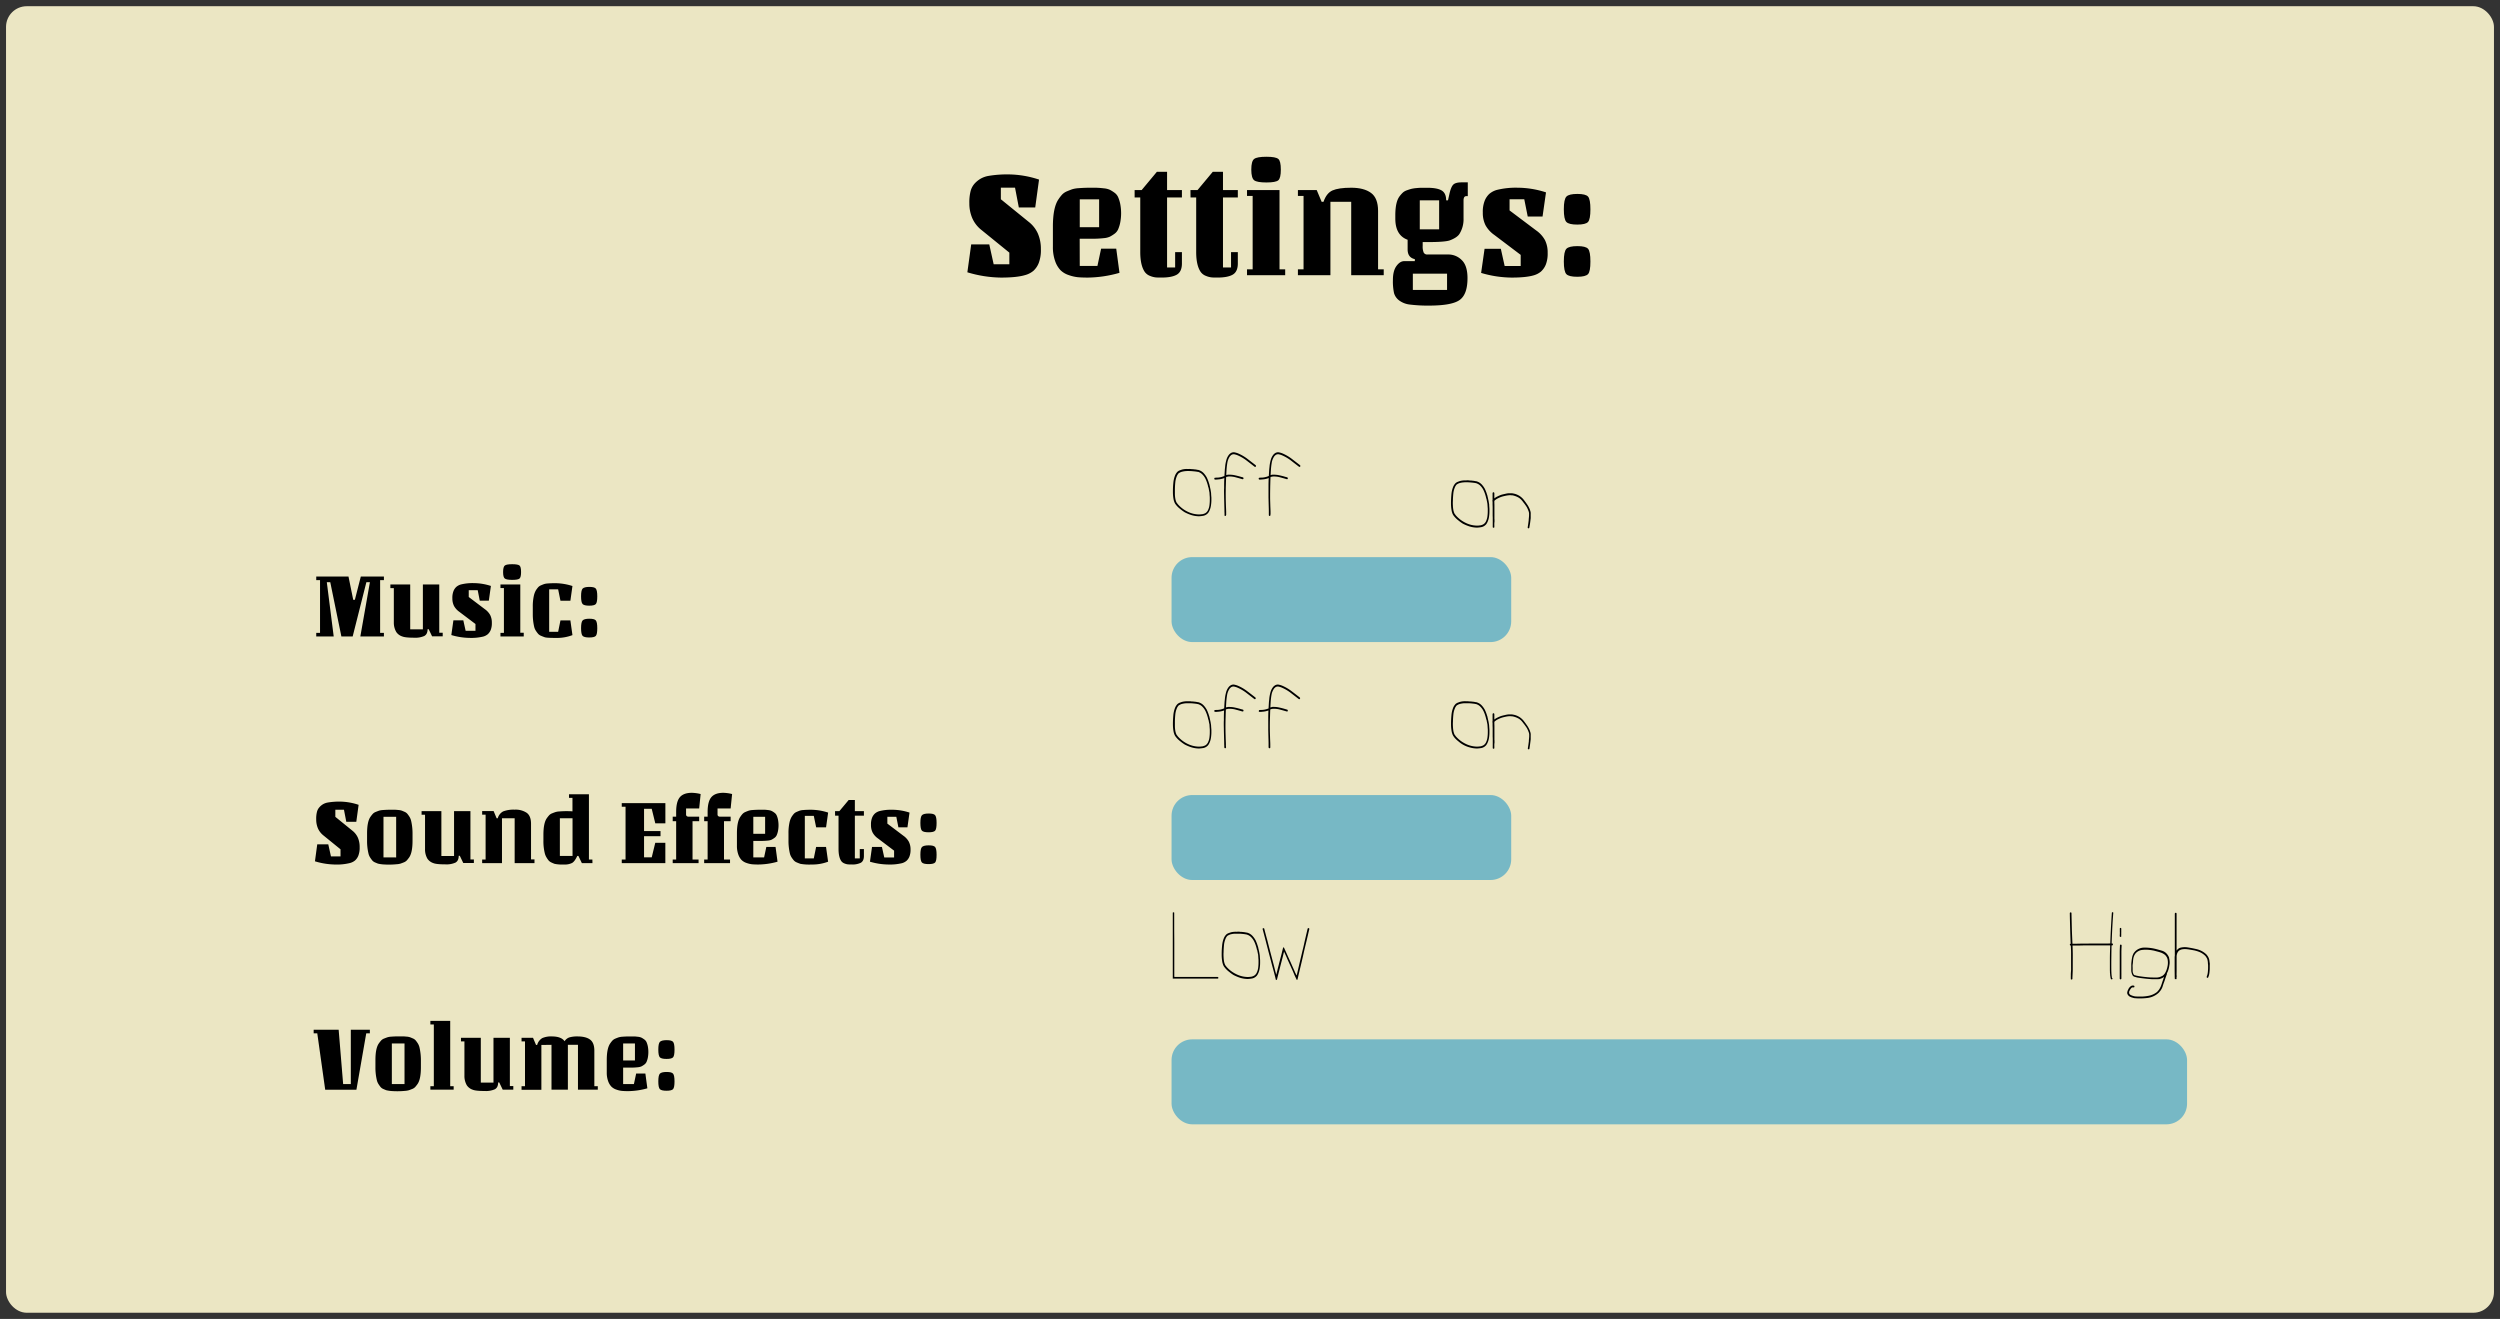 <svg id="Layer_1" data-name="Layer 1" xmlns="http://www.w3.org/2000/svg" width="1450" height="765" viewBox="0 0 1450 765"><rect x="0" y="0" width="1450" height="765" fill="#333333" stroke="none"/><defs><style>.cls-1{opacity:0.95;}.cls-2{fill:#f5efcb;}.cls-3{opacity:0.61;}.cls-4{fill:#2e9cc6;}</style></defs><title>settingsudenknap</title><g class="cls-1"><rect class="cls-2" x="3.5" y="3.61" width="1443" height="757.78" rx="12" ry="12"/></g><path d="M561.07,157.93l2.22-16.17h10.49l2.54,11.5h9.1v-6.74l-16.15-13.11a17.76,17.76,0,0,1-5.33-6.83,21.4,21.4,0,0,1-1.72-8.67,26.17,26.17,0,0,1,.78-7.27,10.68,10.68,0,0,1,2.33-4.23,15.36,15.36,0,0,1,3.37-2.73,14.15,14.15,0,0,1,4.42-1.62,65.37,65.37,0,0,1,12.22-.9,57.79,57.79,0,0,1,17.3,3l-2.21,16.17h-9.51l-2.21-11.5H580.5v6.74l16.16,13.12a17.75,17.75,0,0,1,5.33,6.82,22.27,22.27,0,0,1,1.72,9,20.9,20.9,0,0,1-1.23,8,12.21,12.21,0,0,1-3.07,4.54,12.69,12.69,0,0,1-4.88,2.51Q589.68,161,580.59,161A69.74,69.74,0,0,1,561.07,157.93Z"/><path d="M626.26,154.24h10.25l2.13-10h8.78l1.88,14A69,69,0,0,1,630.85,161c-2.24,0-4.15-.08-5.74-.22a22.92,22.92,0,0,1-5.33-1.26,12.08,12.08,0,0,1-4.75-2.88,14.62,14.62,0,0,1-3.08-5.3,23.73,23.73,0,0,1-1.27-8.21V131.43q0-11.22,3.28-15.9a21.12,21.12,0,0,1,2.17-2.78,8.41,8.41,0,0,1,2.83-1.84c1.2-.51,2.22-.9,3-1.17a16.34,16.34,0,0,1,3.52-.59q3.45-.27,6.73-.27c2.18,0,3.71,0,4.59.05s2,.13,3.52.31a10.86,10.86,0,0,1,3.32.81,19.12,19.12,0,0,1,2.63,1.62,6.5,6.5,0,0,1,2.21,2.6,19.71,19.71,0,0,1,1.23,3.91,28.53,28.53,0,0,1,0,11,19.5,19.5,0,0,1-1.23,3.91,6.44,6.44,0,0,1-2.21,2.6,19.12,19.12,0,0,1-2.63,1.62,10.86,10.86,0,0,1-3.32.81,63.4,63.4,0,0,1-7.46.36h-6.64Zm0-38.62v16.17h11.23V115.62Z"/><path d="M658.08,110.23h4.09L671,99.63h5.9v10.6h8.61v4.31h-8.61v40.6h4.68v-8.89h3.93v6.56c0,3.17-1,5.33-2.91,6.46s-4.88,1.71-8.81,1.71c-1.53,0-2.71,0-3.53-.09a12.14,12.14,0,0,1-3.2-.85,6.72,6.72,0,0,1-3-2.2q-2.7-3.78-2.71-11.68V114.54h-3.27Z"/><path d="M690.47,110.23h4.1l8.85-10.6h5.91v10.6h8.61v4.31h-8.61v40.6H714v-8.89h3.94v6.56c0,3.17-1,5.33-2.92,6.46s-4.87,1.71-8.81,1.71c-1.53,0-2.71,0-3.53-.09a12,12,0,0,1-3.19-.85,6.69,6.69,0,0,1-3-2.2q-2.7-3.78-2.7-11.68V114.54h-3.28Z"/><path d="M745.41,159.63H723.27v-3.41h3.27V113.65h-3.27v-3.42h18.85v46h3.29Zm-4-67.45c1,.84,1.47,2.9,1.47,6.2s-.49,5.36-1.47,6.19-3.28,1.26-6.89,1.26-6-.42-7.09-1.26-1.68-2.9-1.68-6.19.56-5.36,1.68-6.2,3.48-1.26,7.09-1.26S740.4,91.34,741.39,92.18Z"/><path d="M802.56,159.63H783.7V117.06H771.64v42.57H752.79v-3.41h3.27V113.65h-3.27v-3.42h10.9l2.87,6.83h1.07c1.14-3.35,2.88-5.56,5.2-6.6s5.95-1.58,10.87-1.58,8.74,1,11.48,3,4.1,5.5,4.1,10.47v33.86h3.28Z"/><path d="M811.41,174.18a8.18,8.18,0,0,1-2.87-4.17,32.21,32.21,0,0,1-.65-7.64c0-3.5.68-6.2,2.05-8.08s2.87-2.83,4.51-2.83h6.15v-1.17c-2.79-.6-4.18-2.48-4.18-5.66v-5.57q-7.14-2.59-7.14-12.3v-1.89q0-8,2.63-11.22a16.93,16.93,0,0,1,1.8-2,6.91,6.91,0,0,1,2.34-1.3c1-.36,1.86-.63,2.54-.81a20.53,20.53,0,0,1,2.91-.45c1.26-.11,2.24-.18,3-.18h3.28c3.77,0,6.55.51,8.32,1.53s2.67,2.94,2.67,5.75h1.07l.82-3.68c.6-2.7,1.34-4.49,2.21-5.39s2.49-1.35,4.84-1.35h3.61v8h-.91c-1,0-1.55.83-1.55,2.51v10.51a16.07,16.07,0,0,1-2.22,8.62c-.87,1.56-2.79,2.88-5.74,4q-2.79,1-12.79,1h-2.95v2.16a9.38,9.38,0,0,0,.57,3.9,2.25,2.25,0,0,0,2.22,1.13h12.21a10.83,10.83,0,0,1,7.59,3.19q3.4,3.18,3.4,10.55,0,9.34-4.51,12.62t-17.71,3.28a82.86,82.86,0,0,1-11.15-.59A12.75,12.75,0,0,1,811.41,174.18Zm27.88-15.45H819.45v9.44h19.84ZM834.7,133v-16.8H823.47V133Z"/><path d="M859.05,158.29l2-14h9.43l2.22,10H882v-6.46l-15.33-11.59a16.7,16.7,0,0,1-5.08-5.61,15.87,15.87,0,0,1-1.56-7.37,17.39,17.39,0,0,1,1.11-6.87,11,11,0,0,1,2.74-4,11.59,11.59,0,0,1,4.35-2.25,45.87,45.87,0,0,1,12.18-1.26,53.33,53.33,0,0,1,16.27,2.7l-2,14h-8.6l-2-10h-8.53v6.47L891,133.67a16.78,16.78,0,0,1,5.09,5.62,15.86,15.86,0,0,1,1.55,7.36,17.43,17.43,0,0,1-1.1,6.88,11.23,11.23,0,0,1-2.75,3.95,11.46,11.46,0,0,1-4.34,2.24Q885.05,161,876.69,161A63.44,63.44,0,0,1,859.05,158.29Z"/><path d="M914.9,112.48c3.22,0,5.29.52,6.19,1.57s1.35,3.5,1.35,7.36-.46,6.31-1.39,7.33-3,1.52-6.24,1.52-5.33-.51-6.31-1.52-1.48-3.48-1.48-7.37.51-6.35,1.52-7.37S911.67,112.48,914.9,112.48Zm0,30.27c3.22,0,5.29.52,6.19,1.57s1.35,3.5,1.35,7.36S922,158,921.05,159s-3,1.53-6.24,1.53-5.33-.51-6.31-1.53-1.48-3.47-1.48-7.36.51-6.35,1.52-7.37S911.67,142.75,914.9,142.75Z"/><path d="M183.42,336.46v-2.08h18.7l2.75,13.52h.95l3.45-13.52h13.4v2.08h-2.2v30.61h2.2v2.08H209l5.55-31.49h-2.05l-7.95,31.49H198l-6.45-31.49h-2l4,31.49H183.42v-2.08h2.2V336.46Z"/><path d="M228.42,360.94V341.11h-2V339h11.5v26h7.35V339h9.5v28h2v2.08h-6.15l-2-4.16H248c0,1.94-.64,3.25-1.92,3.95a12.75,12.75,0,0,1-5.83,1q-5.15,0-6.9-.72a6.63,6.63,0,0,1-3.5-2.57A10.74,10.74,0,0,1,228.42,360.94Z"/><path d="M261.77,368.33l1.2-8.54h5.75l1.35,6.08h5.7v-3.95l-9.35-7.06a10.23,10.23,0,0,1-3.1-3.42,9.74,9.74,0,0,1-.95-4.49,10.6,10.6,0,0,1,.68-4.19,6.61,6.61,0,0,1,1.67-2.41,7,7,0,0,1,2.65-1.37,28.05,28.05,0,0,1,7.43-.77,32.73,32.73,0,0,1,9.92,1.64l-1.2,8.55h-5.25l-1.2-6.08h-5.2v3.94l9.35,7.07a10.23,10.23,0,0,1,3.1,3.42,9.71,9.71,0,0,1,.95,4.49,10.62,10.62,0,0,1-.67,4.19,6.72,6.72,0,0,1-1.68,2.41,7.12,7.12,0,0,1-2.65,1.37,29.68,29.68,0,0,1-7.75.77A38.38,38.38,0,0,1,261.77,368.33Z"/><path d="M303.77,369.15h-13.5v-2.08h2v-26h-2V339h11.5v28h2ZM301.32,328c.6.52.9,1.77.9,3.78s-.3,3.27-.9,3.78-2,.77-4.2.77-3.64-.26-4.32-.77-1-1.77-1-3.78.34-3.26,1-3.78,2.12-.76,4.32-.76S300.72,327.51,301.32,328Z"/><path d="M322.49,370c-3.61,0-5.79-.13-6.52-.39s-1.46-.54-2.18-.85a4.64,4.64,0,0,1-1.65-1.12,17.84,17.84,0,0,1-1.27-1.7,7.44,7.44,0,0,1-1.05-2.41,32.29,32.29,0,0,1-.8-7.28V352a28,28,0,0,1,.57-6.25,11.39,11.39,0,0,1,1.28-3.45,17.55,17.55,0,0,1,1.27-1.69,4.66,4.66,0,0,1,1.65-1.13c.72-.31,1.31-.54,1.78-.71a9.25,9.25,0,0,1,2.05-.36c1.37-.1,2.83-.16,4.4-.16a33.33,33.33,0,0,1,10,1.64l-1.2,8.55h-5.75l-1.35-6.63h-5.2v24.65h5.2l1.35-6.63h5.75l1.2,8.54A25.39,25.39,0,0,1,322.49,370Z"/><path d="M341.82,340.4c2,0,3.22.32,3.77,1s.83,2.14.83,4.49-.28,3.84-.85,4.46-1.83.94-3.8.94-3.25-.31-3.85-.94-.9-2.11-.9-4.49.31-3.87.92-4.49S339.85,340.4,341.82,340.4Zm0,18.46c2,0,3.22.32,3.77,1s.83,2.13.83,4.49-.28,3.84-.85,4.46-1.83.93-3.8.93-3.25-.31-3.85-.93-.9-2.12-.9-4.49.31-3.87.92-4.49S339.85,358.86,341.82,358.86Z"/><path d="M182.67,499.56,184,489.7h6.4l1.55,7h5.55V492.6l-9.85-8a10.77,10.77,0,0,1-3.25-4.16,13.06,13.06,0,0,1-1-5.28,15.87,15.87,0,0,1,.48-4.44,6.34,6.34,0,0,1,1.42-2.57,9.11,9.11,0,0,1,2-1.67,8.64,8.64,0,0,1,2.7-1,40.33,40.33,0,0,1,7.45-.55A35.22,35.22,0,0,1,208,466.8l-1.35,9.86h-5.8l-1.35-7h-5v4.11l9.85,8a10.75,10.75,0,0,1,3.25,4.16,13.6,13.6,0,0,1,1,5.48,12.72,12.72,0,0,1-.75,4.84,7.45,7.45,0,0,1-1.87,2.77,7.75,7.75,0,0,1-3,1.53,31.29,31.29,0,0,1-8.5.88A42.43,42.43,0,0,1,182.67,499.56Z"/><path d="M239.27,483.4v4.27q0,6.9-2,9.7a19.87,19.87,0,0,1-1.35,1.69,4.69,4.69,0,0,1-1.75,1.13c-.77.31-1.4.54-1.9.71a9.85,9.85,0,0,1-2.15.35,45.65,45.65,0,0,1-7.42.14,19.62,19.62,0,0,1-3.48-.49c-.47-.17-1-.4-1.72-.71a4.34,4.34,0,0,1-1.58-1.13,17.65,17.65,0,0,1-1.22-1.69,7.31,7.31,0,0,1-1-2.41,31.07,31.07,0,0,1-.8-7.29V483.4q0-6.9,2-9.69a18.7,18.7,0,0,1,1.35-1.7,4.68,4.68,0,0,1,1.75-1.12c.77-.31,1.4-.55,1.9-.72a10,10,0,0,1,2.2-.35c1.4-.11,2.77-.17,4.1-.17s2.24,0,2.73,0,1.15.06,2,.14a8.58,8.58,0,0,1,2,.35c.47.17,1,.41,1.73.72a4.37,4.37,0,0,1,1.57,1.12,16.63,16.63,0,0,1,1.23,1.7,7.86,7.86,0,0,1,1,2.41A32.77,32.77,0,0,1,239.27,483.4Zm-9.5,13.91V473.76h-7.35v23.55Z"/><path d="M246.52,492.38V472.56h-2v-2.09H256v26h7.35v-26h9.5v28h2v2.08h-6.15l-2-4.17h-.65c0,1.94-.64,3.25-1.92,3.95a12.75,12.75,0,0,1-5.83,1q-5.15,0-6.9-.71a6.69,6.69,0,0,1-3.5-2.58A10.72,10.72,0,0,1,246.52,492.38Z"/><path d="M310,500.6h-11.5v-26h-7.35v26h-11.5v-2.08h2v-26h-2v-2.09h6.65l1.75,4.17h.65a6.34,6.34,0,0,1,3.17-4,17.1,17.1,0,0,1,6.63-1,11.61,11.61,0,0,1,7,1.84q2.5,1.83,2.5,6.38v20.65h2Z"/><path d="M343.62,500.6h-6.15l-2-4.17h-.65q-1.45,3.18-3,4.08a9.43,9.43,0,0,1-4.72.91,22.08,22.08,0,0,1-5.4-.38,21.46,21.46,0,0,1-2-.85,4.81,4.81,0,0,1-1.53-1.15,13.86,13.86,0,0,1-1.19-1.73,8.75,8.75,0,0,1-1-2.41,29,29,0,0,1-.8-7.23v-3.45q0-6.9,2-9.69a18.7,18.7,0,0,1,1.35-1.7,4.68,4.68,0,0,1,1.75-1.12c.77-.31,1.4-.55,1.9-.71a9.31,9.31,0,0,1,2.2-.36c1.4-.11,2.71-.17,3.92-.17s2.46,0,3.73.11v-7.83h-2v-2.08h11.55v37.85h2Zm-18.9-26v21.85h7.35V474.58Z"/><path d="M360.62,500.6v-2.08h2.2V467.9h-2.2v-2.08h25.3v11.72h-5.85L378,469.11h-4.45V482h9.55v3h-9.55v12.27H378l2.05-8.43h5.85V500.6Z"/><path d="M390.17,476.28v-2.63h2V471q0-6.13,2.17-8.65t6.93-2.52a23,23,0,0,1,5.1.71l-.85,8.38h-7.6v3.29a1.59,1.59,0,0,0,.25,1,1.49,1.49,0,0,0,1.25.44h6.1v2.63h-3.85v22.24h3.5v2.08h-15v-2.08h2V476.28Z"/><path d="M408.42,476.28v-2.63h2V471q0-6.13,2.17-8.65t6.93-2.52a23,23,0,0,1,5.1.71l-.85,8.38h-7.6v3.29a1.59,1.59,0,0,0,.25,1,1.49,1.49,0,0,0,1.25.44h6.1v2.63h-3.85v22.24h3.5v2.08h-15v-2.08h2V476.28Z"/><path d="M436.92,497.31h6.25l1.3-6.08h5.35l1.15,8.55a42.22,42.22,0,0,1-11.25,1.64c-1.37,0-2.54-.05-3.5-.14a13.86,13.86,0,0,1-3.25-.77,7.36,7.36,0,0,1-2.9-1.75,8.94,8.94,0,0,1-1.88-3.23,14.66,14.66,0,0,1-.77-5V483.4c0-4.56.66-7.8,2-9.69a12.81,12.81,0,0,1,1.32-1.7,5,5,0,0,1,1.73-1.12c.73-.31,1.35-.55,1.85-.72a9.74,9.74,0,0,1,2.15-.35c1.4-.11,2.76-.17,4.1-.17s2.26,0,2.8,0,1.25.08,2.15.19a6.61,6.61,0,0,1,2,.5,10.34,10.34,0,0,1,1.6,1,3.93,3.93,0,0,1,1.35,1.59,11.37,11.37,0,0,1,.75,2.38,17.37,17.37,0,0,1,0,6.74,11.37,11.37,0,0,1-.75,2.38,3.93,3.93,0,0,1-1.35,1.59,11.19,11.19,0,0,1-1.6,1,6.61,6.61,0,0,1-2,.5,40.23,40.23,0,0,1-4.55.22h-4.05Zm0-23.55v9.86h6.85v-9.86Z"/><path d="M470.79,501.42a30.44,30.44,0,0,1-6.52-.38c-.74-.26-1.46-.54-2.18-.85a4.66,4.66,0,0,1-1.65-1.13,17.16,17.16,0,0,1-1.27-1.69,7.63,7.63,0,0,1-1.05-2.41,31.82,31.82,0,0,1-.8-7.29V483.4a27.85,27.85,0,0,1,.57-6.24,11.17,11.17,0,0,1,1.28-3.45,16.28,16.28,0,0,1,1.27-1.7,4.64,4.64,0,0,1,1.65-1.12c.72-.31,1.31-.55,1.78-.72a8.69,8.69,0,0,1,2.05-.35c1.36-.11,2.83-.17,4.4-.17a33,33,0,0,1,10,1.65l-1.2,8.54h-5.75L472,473.21h-5.2v24.65H472l1.35-6.63h5.75l1.2,8.55A25.64,25.64,0,0,1,470.79,501.42Z"/><path d="M484.32,470.47h2.5l5.4-6.46h3.6v6.46h5.25v2.63h-5.25v24.76h2.85v-5.42h2.4v4c0,1.94-.6,3.25-1.78,3.95a10.91,10.91,0,0,1-5.37,1c-.94,0-1.65,0-2.15-.06a6.94,6.94,0,0,1-1.95-.52A4,4,0,0,1,488,499.5c-1.1-1.53-1.65-3.91-1.65-7.12V473.1h-2Z"/><path d="M504.57,499.78l1.2-8.55h5.75l1.35,6.08h5.7v-3.94l-9.35-7.07a10.12,10.12,0,0,1-3.1-3.42,9.59,9.59,0,0,1-.95-4.49,10.62,10.62,0,0,1,.67-4.19,6.72,6.72,0,0,1,1.68-2.41,7,7,0,0,1,2.65-1.37,28,28,0,0,1,7.42-.77,32.56,32.56,0,0,1,9.93,1.65l-1.2,8.54h-5.25l-1.2-6.08h-5.2v3.94l9.35,7.07a10.34,10.34,0,0,1,3.1,3.42,9.74,9.74,0,0,1,1,4.49,10.6,10.6,0,0,1-.68,4.19,6.73,6.73,0,0,1-1.67,2.41,7,7,0,0,1-2.65,1.37,29.68,29.68,0,0,1-7.75.77A38.66,38.66,0,0,1,504.57,499.78Z"/><path d="M538.62,471.84c2,0,3.22.32,3.77,1s.83,2.14.83,4.49-.29,3.85-.85,4.47-1.84.93-3.8.93-3.25-.31-3.85-.93-.9-2.12-.9-4.49.3-3.87.92-4.5S536.65,471.84,538.62,471.84Zm0,18.46c2,0,3.22.32,3.77,1s.83,2.13.83,4.49-.29,3.84-.85,4.46-1.84.93-3.8.93-3.25-.31-3.85-.93-.9-2.11-.9-4.49.3-3.87.92-4.49S536.65,490.3,538.62,490.3Z"/><path d="M214.52,597.26v2.08h-2.1l-5.7,32.7h-18.1l-4.6-32.7h-2.1v-2.08h14.5l2.6,31.49h4.45V597.26Z"/><path d="M244.12,614.84v4.27c0,4.6-.67,7.84-2,9.7a20.21,20.21,0,0,1-1.35,1.7,4.81,4.81,0,0,1-1.75,1.12c-.77.31-1.4.55-1.9.71a10.38,10.38,0,0,1-2.15.36,45.45,45.45,0,0,1-7.42.13,19.62,19.62,0,0,1-3.48-.49c-.47-.16-1-.4-1.72-.71a4.45,4.45,0,0,1-1.58-1.12,17.94,17.94,0,0,1-1.22-1.7,7.31,7.31,0,0,1-1-2.41,31,31,0,0,1-.8-7.29v-4.27q0-6.9,2-9.69a20.21,20.21,0,0,1,1.35-1.7,4.68,4.68,0,0,1,1.75-1.12c.77-.31,1.4-.55,1.9-.71a9.31,9.31,0,0,1,2.2-.36c1.4-.11,2.77-.16,4.1-.16s2.24,0,2.73,0,1.15.07,2,.14a8,8,0,0,1,2,.36c.47.16,1,.4,1.73.71a4.37,4.37,0,0,1,1.57,1.12,17.83,17.83,0,0,1,1.23,1.7,8,8,0,0,1,1,2.41A32.77,32.77,0,0,1,244.12,614.84Zm-9.5,13.91V605.2h-7.35v23.55Z"/><path d="M249.62,592.11h11.5V630h2V632h-13.5V630h2V594.19h-2Z"/><path d="M269.37,623.82V604h-2v-2.08h11.5v26h7.35v-26h9.5v28h2V632h-6.15l-2-4.16h-.65c0,1.93-.64,3.25-1.92,3.94a12.75,12.75,0,0,1-5.83,1q-5.15,0-6.9-.71a6.69,6.69,0,0,1-3.5-2.58A10.72,10.72,0,0,1,269.37,623.82Z"/><path d="M314,606.08v26h-11.5V630h2V604h-2v-2.08h6.65l1.75,4.16h.65a6.57,6.57,0,0,1,3-4,12.68,12.68,0,0,1,5.52-.95q5.44,0,7.4,2.79a5.21,5.21,0,0,1,2.83-2.25,15.91,15.91,0,0,1,4.62-.54q4.85,0,7.32,1.83t2.48,6.38V630h2V632h-11.5v-26h-5.85v26h-9.5v-26Z"/><path d="M361.42,628.75h6.25l1.3-6.08h5.35l1.15,8.55a42.11,42.11,0,0,1-11.25,1.64c-1.37,0-2.53-.05-3.5-.14a13.79,13.79,0,0,1-3.25-.76,7.37,7.37,0,0,1-2.9-1.76A8.85,8.85,0,0,1,352.7,627a14.41,14.41,0,0,1-.78-5v-7.12q0-6.84,2-9.69a13.48,13.48,0,0,1,1.33-1.7,5,5,0,0,1,1.72-1.12c.73-.31,1.35-.55,1.85-.71a9.19,9.19,0,0,1,2.15-.36c1.4-.11,2.77-.16,4.1-.16s2.27,0,2.8,0,1.25.09,2.15.19a6.61,6.61,0,0,1,2,.5,11.56,11.56,0,0,1,1.6,1,4,4,0,0,1,1.36,1.59,12.94,12.94,0,0,1,.75,2.38,17.91,17.91,0,0,1,0,6.74,12.7,12.7,0,0,1-.75,2.38,4,4,0,0,1-1.36,1.59,10.83,10.83,0,0,1-1.6,1,6.65,6.65,0,0,1-2,.49,38,38,0,0,1-4.55.22h-4.05Zm0-23.55v9.86h6.85V605.2Z"/><path d="M386.62,603.29c2,0,3.22.32,3.77,1s.83,2.14.83,4.5-.28,3.84-.85,4.46-1.83.93-3.8.93-3.25-.31-3.85-.93-.9-2.12-.9-4.49.31-3.87.92-4.49S384.65,603.29,386.62,603.29Zm0,18.45c2,0,3.22.32,3.77,1s.83,2.14.83,4.49-.28,3.85-.85,4.47-1.83.93-3.8.93-3.25-.31-3.85-.93-.9-2.12-.9-4.5.31-3.87.92-4.49S384.65,621.74,386.62,621.74Z"/><g class="cls-3"><rect class="cls-4" x="679.5" y="323.12" width="197" height="49.29" rx="12" ry="12"/></g><g class="cls-3"><rect class="cls-4" x="679.5" y="461.12" width="197" height="49.29" rx="12" ry="12"/></g><g class="cls-3"><rect class="cls-4" x="679.5" y="602.82" width="589" height="49.29" rx="12" ry="12"/></g><path d="M689.86,272c.56,0,1,.07,1.22.1s.6,0,1.13.06a7.08,7.08,0,0,0,1,.1l1,.16.49.11a2,2,0,0,1,.44.05,2.3,2.3,0,0,0,.48.17l.49.21a6.51,6.51,0,0,1,2.1,1.55,12,12,0,0,1,1.56,2.14,1.37,1.37,0,0,0,.15.21,2.64,2.64,0,0,1,.1.27c.16.32.31.64.44,1l.39,1q.09.27.15.48a2.16,2.16,0,0,1,.14.43c.16.46.28.82.34,1.07a9.8,9.8,0,0,0,.25,1.06c.13.65.24,1.18.34,1.61s.16,1,.29,1.66a9.69,9.69,0,0,1,.1,1.17q0,.38.15,2c0,.46,0,.92,0,1.39a20.79,20.79,0,0,1-.2,2.78,11,11,0,0,1-1.22,4l-.49.75a7.14,7.14,0,0,1-.68.64,4.72,4.72,0,0,1-2.2,1,19.77,19.77,0,0,1-2.44.27,16.45,16.45,0,0,1-4.2-.64,24.3,24.3,0,0,1-4-1.66,22.18,22.18,0,0,1-2.59-1.87,14.22,14.22,0,0,1-2.35-2.25l-.53-.69a5.23,5.23,0,0,1-.44-.81,3.31,3.31,0,0,1-.3-.8,5.78,5.78,0,0,1-.24-.8,23.56,23.56,0,0,1-.44-4.49V285q0-2.46.24-4.86a16.16,16.16,0,0,1,.4-2.46,13.26,13.26,0,0,1,.78-2.3,6.76,6.76,0,0,1,.49-.86,6.92,6.92,0,0,1,.63-.8,2.67,2.67,0,0,1,.44-.38l.49-.32c.23-.1.79-.32,1.71-.64a10.82,10.82,0,0,1,3.32-.37Zm10.89,10.43c-.1-.47-.18-.82-.24-1.07s-.17-.56-.3-1a2.39,2.39,0,0,0-.14-.43,2.76,2.76,0,0,0-.15-.43c-.13-.39-.28-.76-.44-1.12a9.66,9.66,0,0,0-.54-1.12,9,9,0,0,0-1.41-1.93,5.62,5.62,0,0,0-1.81-1.33,1.65,1.65,0,0,0-.39-.17,2.14,2.14,0,0,0-.39-.16,2,2,0,0,0-.44,0l-.44-.11c-1-.14-2.08-.24-3.12-.32-.52,0-1.05-.05-1.57-.05s-1.09,0-1.61.05a11.71,11.71,0,0,0-1.8.27,5.4,5.4,0,0,0-1.66.59l-.39.21a1.17,1.17,0,0,0-.35.27,2.39,2.39,0,0,0-.48.64,2.88,2.88,0,0,0-.4.7,12,12,0,0,0-1,3.79q-.2,2-.24,4c0,.43,0,.86,0,1.29s0,1.14,0,1.71a17.9,17.9,0,0,0,.34,3c.06.22.13.45.19.7a5.64,5.64,0,0,0,.25.64,2.36,2.36,0,0,0,.39.69,4.31,4.31,0,0,1,.44.59,17.53,17.53,0,0,0,5.66,4.39,15.45,15.45,0,0,0,6.69,1.66,8.52,8.52,0,0,0,1-.06l1-.1a5,5,0,0,0,1.08-.32,2.74,2.74,0,0,0,1-.54,2.46,2.46,0,0,0,.54-.53,4.31,4.31,0,0,0,.44-.59,9.26,9.26,0,0,0,1.07-3.64,21.64,21.64,0,0,0,.15-2.51c0-.47,0-.91,0-1.34s-.06-1-.1-1.5-.06-1.05-.09-1.55c-.07-.35-.14-.69-.2-1s-.13-.7-.19-1-.07-.41-.1-.59A3.21,3.21,0,0,0,700.75,282.43Z"/><path d="M720.87,276.86a.18.18,0,0,1,.15.06.91.91,0,0,1,.1.16.94.94,0,0,0,.1.1v.22s0,.09,0,.16a.54.54,0,0,1-.05.16.52.52,0,0,0-.1.11.65.65,0,0,0-.15.1h-.34c-1.3-.39-2.64-.76-4-1.12a13.55,13.55,0,0,0-4.15-.43l-.54.11-.54.11a3.37,3.37,0,0,0-.34.21,3.37,3.37,0,0,0-.34.21l-.49.22-.54.21a14,14,0,0,1-1.66.43,13.05,13.05,0,0,1-1.75.21,4.35,4.35,0,0,1-.74.06h-.88a.57.57,0,0,0-.14-.11s-.07,0-.1-.11a215798322684.26,215798322684.26,0,0,0-.1-.32,308283318078.65,308283318078.65,0,0,0,.1-.32l.1-.11a.56.56,0,0,1,.14-.1h.15a4.78,4.78,0,0,0,.73-.06h.69a10.58,10.58,0,0,0,1.61-.21,13,13,0,0,0,1.56-.43,4.06,4.06,0,0,1,.44-.16l.44-.21.39-.22a1.19,1.19,0,0,1,.34-.16,3,3,0,0,1,.69-.21l.68-.11h.73a16.64,16.64,0,0,1,2.2.16c1,.18,1.94.4,2.88.64.45.11.91.24,1.37.38S720.42,276.72,720.87,276.86Zm-9.76,21.82a.26.26,0,0,1-.05.17.25.25,0,0,1,0,.16.49.49,0,0,1-.1.16.39.39,0,0,1-.14.05.32.32,0,0,1-.15,0,.37.37,0,0,1-.2,0,.14.14,0,0,1-.09-.05.33.33,0,0,1-.15-.16.25.25,0,0,1,0-.16.26.26,0,0,1,0-.17v-.8l-.05-1.12c0-1.39-.06-2.76-.09-4.12s-.07-2.76-.1-4.12c0-1.1-.05-2.21-.05-3.31,0-.72,0-1.41.05-2.09,0-1.82,0-3.62.1-5.4q.24-4.55.34-5.72c.1-.79.16-1.39.19-1.82a22.3,22.3,0,0,1,.69-3.48,8.41,8.41,0,0,1,1.56-3.05,4.41,4.41,0,0,1,.49-.48,2.58,2.58,0,0,1,.54-.37,1,1,0,0,1,.39-.22,3.42,3.42,0,0,1,.44-.16,3.48,3.48,0,0,1,.83-.1,2.84,2.84,0,0,1,.73.1,10.89,10.89,0,0,1,1.51.43,25.44,25.44,0,0,1,5.47,3.1l5,3.85a.19.19,0,0,1,.1.16.76.76,0,0,1,.09.16v.33a.57.57,0,0,0-.09.16l-.1.1a.18.18,0,0,1-.15.06.2.2,0,0,1-.14.05.21.21,0,0,1-.15-.05.19.19,0,0,1-.15-.06c-1.62-1.25-3.27-2.51-4.93-3.8a24.47,24.47,0,0,0-5.32-3,13,13,0,0,0-1.56-.43,2.4,2.4,0,0,0-1.57.32.94.94,0,0,0-.39.32l-.39.32a8.94,8.94,0,0,0-1.66,4,39.26,39.26,0,0,0-.49,4.39q-.24,3.9-.34,7.81c-.09,2.64-.13,5.26-.09,7.86,0,1.39.06,2.76.09,4.12s.12,2.76.15,4.12V298a1.25,1.25,0,0,1,.05.32Z"/><path d="M746.56,276.86a.18.18,0,0,1,.15.06.91.91,0,0,1,.1.16l.1.1v.22s0,.09,0,.16a.54.54,0,0,1,0,.16.52.52,0,0,0-.1.11.48.48,0,0,0-.15.1h-.34c-1.3-.39-2.64-.76-4-1.12a13.55,13.55,0,0,0-4.15-.43l-.54.11-.54.11a2545883896120.24,2545883896120.24,0,0,1-.68.42l-.49.22-.54.21a14,14,0,0,1-1.66.43,13.05,13.05,0,0,1-1.75.21,4.35,4.35,0,0,1-.74.06h-.88a.57.57,0,0,0-.14-.11s-.07,0-.1-.11a1618487419948.51,1618487419948.51,0,0,0-.1-.32,1618487419912,1618487419912,0,0,1,.1-.32l.1-.11a.56.56,0,0,1,.14-.1h.15a4.78,4.78,0,0,0,.73-.06h.69a10.58,10.58,0,0,0,1.61-.21,13,13,0,0,0,1.56-.43,4.06,4.06,0,0,1,.44-.16l.44-.21.39-.22a1.19,1.19,0,0,1,.34-.16,3.11,3.11,0,0,1,.68-.21l.69-.11h.73a16.64,16.64,0,0,1,2.2.16c1,.18,1.93.4,2.88.64.45.11.91.24,1.37.38S746.11,276.72,746.56,276.86Zm-9.76,21.82a.26.26,0,0,1,0,.17.25.25,0,0,1,0,.16.74.74,0,0,1-.1.16.39.39,0,0,1-.14.05.32.32,0,0,1-.15,0,.37.37,0,0,1-.2,0,.14.14,0,0,1-.09-.05.33.33,0,0,1-.15-.16.25.25,0,0,1,0-.16.26.26,0,0,1-.05-.17v-.8l0-1.12c0-1.39-.06-2.76-.09-4.12s-.07-2.76-.1-4.12c0-1.1,0-2.21,0-3.31,0-.72,0-1.41,0-2.09,0-1.82,0-3.62.1-5.4q.24-4.55.34-5.72c.1-.79.16-1.39.19-1.82a22.3,22.3,0,0,1,.69-3.48,8.41,8.41,0,0,1,1.56-3.05,4.41,4.41,0,0,1,.49-.48,2.8,2.8,0,0,1,.53-.37,1.06,1.06,0,0,1,.4-.22,4,4,0,0,1,.43-.16,3.61,3.61,0,0,1,.83-.1,2.85,2.85,0,0,1,.74.1,10.89,10.89,0,0,1,1.51.43,25.44,25.44,0,0,1,5.47,3.1l5,3.85a.19.19,0,0,1,.1.16.76.76,0,0,1,.09.16v.33a.57.57,0,0,0-.09.16.94.94,0,0,0-.1.1.18.18,0,0,1-.15.06.2.2,0,0,1-.14.05.21.21,0,0,1-.15-.05.19.19,0,0,1-.15-.06c-1.63-1.25-3.27-2.51-4.93-3.8a24.47,24.47,0,0,0-5.32-3,13,13,0,0,0-1.56-.43,2.4,2.4,0,0,0-1.57.32.94.94,0,0,0-.39.32l-.39.32a8.94,8.94,0,0,0-1.66,4,39.26,39.26,0,0,0-.49,4.39q-.24,3.9-.34,7.81t-.1,7.86c0,1.39.07,2.76.1,4.12s.12,2.76.15,4.12V298a1.25,1.25,0,0,1,0,.32Z"/><path d="M689.86,406.72c.56,0,1,.08,1.22.11s.6,0,1.13.06a7.08,7.08,0,0,0,1,.1l1,.16.49.11a2,2,0,0,1,.44.05,2.26,2.26,0,0,0,.48.16l.49.22a6.36,6.36,0,0,1,2.1,1.55,11.64,11.64,0,0,1,1.56,2.14,1.37,1.37,0,0,0,.15.21,2,2,0,0,1,.1.27c.16.32.31.64.44,1l.39,1q.09.25.15.48a2.3,2.3,0,0,1,.14.42c.16.47.28.82.34,1.07a9.87,9.87,0,0,0,.25,1.07c.13.65.24,1.18.34,1.61s.16,1,.29,1.66a9.69,9.69,0,0,1,.1,1.17c0,.25.08.93.15,2,0,.47,0,.93,0,1.4a20.91,20.91,0,0,1-.2,2.78,10.84,10.84,0,0,1-1.22,3.95l-.49.75a6.1,6.1,0,0,1-.68.65,4.72,4.72,0,0,1-2.2,1,21.91,21.91,0,0,1-2.44.27,16.45,16.45,0,0,1-4.2-.64,24.3,24.3,0,0,1-4-1.66,23.41,23.41,0,0,1-2.59-1.87,14.65,14.65,0,0,1-2.35-2.25l-.53-.69a5.23,5.23,0,0,1-.44-.81,3.48,3.48,0,0,1-.3-.8,6.23,6.23,0,0,1-.24-.8,23.64,23.64,0,0,1-.44-4.49v-.38c0-1.64.11-3.26.24-4.87a16.16,16.16,0,0,1,.4-2.46,13.85,13.85,0,0,1,.78-2.3,7.35,7.35,0,0,1,.49-.85,6.16,6.16,0,0,1,.63-.8,2.27,2.27,0,0,1,.44-.38l.49-.32c.23-.11.79-.32,1.71-.64a10.76,10.76,0,0,1,3.32-.38Zm10.89,10.43c-.1-.46-.18-.82-.24-1.07s-.17-.55-.3-1a2.39,2.39,0,0,0-.14-.43,2.76,2.76,0,0,0-.15-.43c-.13-.39-.28-.76-.44-1.12a9.66,9.66,0,0,0-.54-1.12,8.79,8.79,0,0,0-1.41-1.93,5.65,5.65,0,0,0-1.81-1.34,3217295880934,3217295880934,0,0,1-.78-.32,2,2,0,0,0-.44-.05l-.44-.11c-1-.14-2.08-.25-3.12-.32-.52,0-1.05,0-1.57,0s-1.09,0-1.61,0a11.71,11.71,0,0,0-1.8.27,5.4,5.4,0,0,0-1.66.59l-.39.21a1.17,1.17,0,0,0-.35.27,2.39,2.39,0,0,0-.48.64,2.7,2.7,0,0,0-.4.7,11.91,11.91,0,0,0-1,3.79q-.2,2-.24,4c0,.43,0,.86,0,1.28,0,.58,0,1.15,0,1.72a18,18,0,0,0,.34,3c.06.22.13.45.19.7a6.48,6.48,0,0,0,.25.64,2.36,2.36,0,0,0,.39.69,4.31,4.31,0,0,1,.44.59,17.53,17.53,0,0,0,5.66,4.39,15.45,15.45,0,0,0,6.69,1.66,8.52,8.52,0,0,0,1-.06l1-.1a5,5,0,0,0,1.08-.33,2.57,2.57,0,0,0,1-.53,2.31,2.31,0,0,0,.54-.54,3.68,3.68,0,0,0,.44-.58,9.31,9.31,0,0,0,1.07-3.64,21.64,21.64,0,0,0,.15-2.51c0-.47,0-.91,0-1.34s-.06-1-.1-1.5-.06-1.05-.09-1.55-.14-.7-.2-1-.13-.69-.19-1-.07-.41-.1-.59A3.63,3.63,0,0,0,700.75,417.15Z"/><path d="M720.87,411.59a.18.18,0,0,1,.15.06.64.64,0,0,1,.1.16.94.94,0,0,0,.1.1v.22s0,.09,0,.16a.54.54,0,0,1-.05.16l-.1.1a1.18,1.18,0,0,0-.15.11h-.34c-1.3-.39-2.64-.76-4-1.12a13.55,13.55,0,0,0-4.15-.43l-.54.11-.54.1-.34.22a3.37,3.37,0,0,0-.34.21l-.49.22-.54.21a14,14,0,0,1-1.66.43,14.91,14.91,0,0,1-1.75.21,4.35,4.35,0,0,1-.74.06h-.88a.4.4,0,0,0-.14-.11s-.07,0-.1-.11a269747903291.14,269747903291.14,0,0,0-.1-.32,223239644130.68,223239644130.68,0,0,0,.1-.32l.1-.11a.56.56,0,0,1,.14-.1h.15a4.78,4.78,0,0,0,.73-.06h.69a10.58,10.58,0,0,0,1.61-.21,13,13,0,0,0,1.56-.43,4.06,4.06,0,0,1,.44-.16l.44-.21.39-.22a1.19,1.19,0,0,1,.34-.16,2.28,2.28,0,0,1,.69-.21l.68-.11h.73a15.1,15.1,0,0,1,2.2.16c1,.18,1.94.39,2.88.64.45.11.91.24,1.37.38S720.42,411.45,720.87,411.59Zm-9.76,21.82a223239644125.94,223239644125.94,0,0,0-.1.32.34.34,0,0,1-.1.16.3.3,0,0,1-.14.06l-.15.05a.49.49,0,0,1-.2-.05.12.12,0,0,1-.09-.06.26.26,0,0,1-.15-.16,1618487419948.06,1618487419948.06,0,0,0-.1-.32v-.8l-.05-1.12c0-1.39-.06-2.76-.09-4.12s-.07-2.76-.1-4.12c0-1.1-.05-2.21-.05-3.31,0-.72,0-1.41.05-2.09,0-1.82,0-3.62.1-5.4q.24-4.54.34-5.73c.1-.78.16-1.39.19-1.81a22.3,22.3,0,0,1,.69-3.48,8.41,8.41,0,0,1,1.56-3.05,4.41,4.41,0,0,1,.49-.48,2.58,2.58,0,0,1,.54-.37,1,1,0,0,1,.39-.22,3.42,3.42,0,0,1,.44-.16,3.51,3.51,0,0,1,.83-.11,2.88,2.88,0,0,1,.73.11,10.89,10.89,0,0,1,1.51.43,25,25,0,0,1,5.47,3.1c1.69,1.28,3.37,2.57,5,3.85a.19.19,0,0,1,.1.16.76.76,0,0,1,.09.16v.32a.76.76,0,0,0-.09.16l-.1.11a.18.18,0,0,1-.15.06.2.2,0,0,1-.14.05.21.21,0,0,1-.15-.05.19.19,0,0,1-.15-.06c-1.62-1.25-3.27-2.51-4.93-3.8a24.47,24.47,0,0,0-5.32-3,11.33,11.33,0,0,0-1.56-.43,2.4,2.4,0,0,0-1.57.32.94.94,0,0,0-.39.32l-.39.32a8.94,8.94,0,0,0-1.66,4,39.26,39.26,0,0,0-.49,4.39q-.24,3.9-.34,7.81c-.09,2.63-.13,5.26-.09,7.86,0,1.39.06,2.76.09,4.12s.12,2.76.15,4.11v1.34a1.25,1.25,0,0,1,.05.32Z"/><path d="M746.56,411.59a.18.18,0,0,1,.15.06.64.64,0,0,1,.1.16l.1.1v.22s0,.09,0,.16a.54.54,0,0,1,0,.16l-.1.1a.73.73,0,0,0-.15.11h-.34c-1.3-.39-2.64-.76-4-1.12a13.55,13.55,0,0,0-4.15-.43l-.54.11-.54.1-.34.22a3.37,3.37,0,0,0-.34.21l-.49.22-.54.21a14,14,0,0,1-1.66.43,14.91,14.91,0,0,1-1.75.21,4.35,4.35,0,0,1-.74.06h-.88a.4.4,0,0,0-.14-.11s-.07,0-.1-.11a.23.23,0,0,1,0-.16.23.23,0,0,1,0-.16,1618487419947.68,1618487419947.68,0,0,0,.1-.32l.1-.11a.56.56,0,0,1,.14-.1h.15a4.78,4.78,0,0,0,.73-.06h.69a10.58,10.58,0,0,0,1.61-.21,13,13,0,0,0,1.56-.43,4.06,4.06,0,0,1,.44-.16l.44-.21.39-.22a1.19,1.19,0,0,1,.34-.16,2.31,2.31,0,0,1,.68-.21L738,410h.73a15.1,15.1,0,0,1,2.2.16c1,.18,1.93.39,2.88.64.45.11.91.24,1.37.38S746.11,411.45,746.56,411.59Zm-9.76,21.82a1618487419911.8,1618487419911.8,0,0,0-.1.32.44.44,0,0,1-.1.16.3.3,0,0,1-.14.06.5.5,0,0,1-.15.05.49.49,0,0,1-.2-.05.12.12,0,0,1-.09-.06.26.26,0,0,1-.15-.16,231212488536.59,231212488536.59,0,0,0-.1-.32v-.8l0-1.12c0-1.39-.06-2.76-.09-4.12s-.07-2.76-.1-4.12c0-1.1,0-2.21,0-3.31,0-.72,0-1.41,0-2.09,0-1.82,0-3.62.1-5.4q.24-4.54.34-5.73c.1-.78.16-1.39.19-1.81a22.3,22.3,0,0,1,.69-3.48,8.41,8.41,0,0,1,1.56-3.05,4.41,4.41,0,0,1,.49-.48,2.8,2.8,0,0,1,.53-.37,1.06,1.06,0,0,1,.4-.22,4,4,0,0,1,.43-.16,3.65,3.65,0,0,1,.83-.11,2.89,2.89,0,0,1,.74.11,10.89,10.89,0,0,1,1.51.43,25,25,0,0,1,5.47,3.1c1.69,1.28,3.37,2.57,5,3.85a.19.19,0,0,1,.1.16.76.76,0,0,1,.09.16v.32a.76.76,0,0,0-.09.16l-.1.11a.18.18,0,0,1-.15.06.2.2,0,0,1-.14.05.21.21,0,0,1-.15-.05.19.19,0,0,1-.15-.06c-1.63-1.25-3.27-2.51-4.93-3.8a24.47,24.47,0,0,0-5.32-3,11.33,11.33,0,0,0-1.56-.43,2.4,2.4,0,0,0-1.57.32.94.94,0,0,0-.39.32l-.39.32a8.94,8.94,0,0,0-1.66,4,39.26,39.26,0,0,0-.49,4.39q-.24,3.9-.34,7.81c-.1,2.63-.13,5.26-.1,7.86,0,1.39.07,2.76.1,4.12s.12,2.76.15,4.11v1.34a1.25,1.25,0,0,1,0,.32Z"/><path d="M681.27,566.62h5.52c1.85,0,3.69,0,5.51,0h13.82a.39.39,0,0,1,.2.06.14.14,0,0,0,.1,0,.32.32,0,0,1,.14.16,269747903291.1,269747903291.1,0,0,1,.1.32,359663871129.2,359663871129.2,0,0,1-.1.32.57.57,0,0,1-.14.11.25.25,0,0,1-.15,0,.17.17,0,0,1-.15,0h-5.91c-1.3,0-2.62,0-4,0h-16v-4.65c0-1.53,0-3.07,0-4.6v-5.83c0-2,0-3.91,0-5.83v-8.5q0-4.23,0-8.51a.45.45,0,0,1,0-.16.25.25,0,0,1,0-.16.52.52,0,0,0,.1-.11.65.65,0,0,0,.15-.1h.34a.48.48,0,0,0,.15.1l.09.11a.21.21,0,0,1,0,.16.54.54,0,0,1,0,.16v8.51c0,2.81.05,5.65.05,8.5v5.83c0,1.92,0,3.85,0,5.78v8.18Z"/><path d="M718.14,540.36c.55,0,1,.07,1.22.1s.6,0,1.12.06a7.31,7.31,0,0,0,1,.1l1,.17.48.1a1.46,1.46,0,0,1,.44.06,3.49,3.49,0,0,0,.49.16l.49.21a6.51,6.51,0,0,1,2.1,1.55,12,12,0,0,1,1.56,2.14.69.69,0,0,0,.15.21l.1.27c.16.32.3.64.44,1l.39,1a4.71,4.71,0,0,1,.14.48,1.69,1.69,0,0,1,.15.43c.16.46.28.82.34,1.07a7.91,7.91,0,0,0,.24,1.07c.13.64.25,1.17.35,1.6s.16,1,.29,1.66c.06.53.1.93.1,1.18s.08.92.14,2c0,.46,0,.93,0,1.39a20.73,20.73,0,0,1-.19,2.78,11,11,0,0,1-1.22,4c-.17.25-.33.5-.49.75a8.81,8.81,0,0,1-.69.64,4.68,4.68,0,0,1-2.19,1,18,18,0,0,1-2.44.27,16,16,0,0,1-4.2-.64,24.41,24.41,0,0,1-4-1.66,22.93,22.93,0,0,1-2.58-1.87,14.22,14.22,0,0,1-2.35-2.25l-.54-.69a6.83,6.83,0,0,1-.44-.8,3.54,3.54,0,0,1-.29-.81,4.68,4.68,0,0,1-.24-.8,22.78,22.78,0,0,1-.44-4.49v-.38q0-2.46.24-4.86a17.47,17.47,0,0,1,.39-2.46,15.57,15.57,0,0,1,.78-2.3c.17-.32.33-.61.49-.86a8.3,8.3,0,0,1,.64-.8,2.32,2.32,0,0,1,.44-.38l.48-.32c.23-.1.8-.32,1.71-.64a10.91,10.91,0,0,1,3.32-.37ZM729,550.79c-.1-.47-.18-.82-.25-1.07l-.29-1a2,2,0,0,0-.15-.43,2.3,2.3,0,0,0-.14-.42,11.55,11.55,0,0,0-.44-1.13,10.51,10.51,0,0,0-.54-1.12,9,9,0,0,0-1.41-1.93,5.85,5.85,0,0,0-1.81-1.33,1608647940601.71,1608647940601.71,0,0,0-.78-.32,1.51,1.51,0,0,0-.44-.06l-.44-.1c-1-.15-2.09-.25-3.13-.33-.52,0-1,0-1.56,0s-1.09,0-1.61,0a11.83,11.83,0,0,0-1.81.27,5.77,5.77,0,0,0-1.66.59l-.39.21a1.5,1.5,0,0,0-.34.27,2.42,2.42,0,0,0-.49.64,3.21,3.21,0,0,0-.39.7,12,12,0,0,0-1,3.8c-.13,1.32-.22,2.63-.25,4,0,.43-.05.86-.05,1.29s0,1.14.05,1.71a18.88,18.88,0,0,0,.34,3c.07.22.13.45.2.7a5.55,5.55,0,0,0,.24.64,3.21,3.21,0,0,0,.39.7,3.16,3.16,0,0,1,.44.58A17.68,17.68,0,0,0,717,565a15.45,15.45,0,0,0,6.69,1.66,8.35,8.35,0,0,0,1-.06l1-.1a4.78,4.78,0,0,0,1.07-.32,3.45,3.45,0,0,0,1.52-1.07,4.31,4.31,0,0,0,.44-.59,9.43,9.43,0,0,0,1.07-3.64,21.51,21.51,0,0,0,.15-2.51c0-.46,0-.91,0-1.34s-.07-1-.1-1.5-.06-1-.1-1.55-.13-.69-.19-1-.13-.7-.2-1-.06-.41-.1-.59A3.46,3.46,0,0,0,729,550.79Z"/><path d="M752.08,565.76q.69-2.88,1.32-5.72c.45-1.93.91-3.85,1.37-5.78.35-1.49.71-3,1.07-4.44s.67-3,1-4.44q.39-1.65.78-3.36l.78-3.32a.25.25,0,0,0,.05-.16.57.57,0,0,1,.14-.11l.1-.1h.34a.29.29,0,0,1,.15,0l.1.11a.49.49,0,0,0,.1.16V539c-.27,1.1-.53,2.23-.79,3.37l-.78,3.31c-.36,1.47-.71,2.94-1.07,4.44s-.67,2.94-1,4.44c-.52,2.28-1.06,4.57-1.61,6.85s-1.09,4.56-1.61,6.84a2.44,2.44,0,0,0-.44.06c-.36-.79-.72-1.55-1.07-2.3s-.67-1.57-1-2.36-.78-1.73-1.17-2.62-.83-1.78-1.22-2.67c-.49-1.07-1-2.14-1.42-3.21l-1.46-3.21c-.1.43-.21.87-.34,1.34l-.3,1.28c-.23.86-.45,1.73-.68,2.62l-.68,2.62q-.54,2.15-1.08,4.23c-.36,1.42-.71,2.85-1.07,4.28H740q-.44-1.87-.93-3.75c-.32-1.21-.65-2.44-1-3.69q-.59-2.19-1.17-4.44c-.4-1.49-.79-3-1.18-4.44q-.83-3.26-1.66-6.47T732.35,539v-.21a.47.47,0,0,1,0-.16.18.18,0,0,1,.05-.11.55.55,0,0,1,.1-.16.26.26,0,0,1,.15,0H733l.1.1a.57.57,0,0,1,.14.11.25.25,0,0,1,.05.16q.82,3.25,1.71,6.47c.55,2.18,1.11,4.33,1.66,6.47q.59,2.25,1.17,4.44t1.17,4.44c.2.82.39,1.62.59,2.41s.44,1.62.63,2.4c.26-1,.51-1.94.74-2.94s.5-1.92.73-2.89.45-1.78.68-2.67.46-1.73.69-2.62.39-1.57.58-2.35.39-1.57.59-2.36a2.23,2.23,0,0,0,.44,0c.65,1.43,1.28,2.83,1.9,4.22s1.26,2.79,1.91,4.18l1.17,2.67c.39.86.78,1.73,1.17,2.62.13.29.26.59.39.91s.31.57.44.86.13.28.2.42S752,565.62,752.08,565.76Z"/><path d="M851.14,278.57c.55,0,1,.07,1.22.11s.6,0,1.12.05a7.69,7.69,0,0,0,1,.11l1,.16.48.1a1.46,1.46,0,0,1,.44.06,3.49,3.49,0,0,0,.49.16l.49.21a6.66,6.66,0,0,1,2.1,1.55,12,12,0,0,1,1.56,2.14.86.86,0,0,0,.15.22l.1.26c.16.32.3.64.44,1l.39,1a4.71,4.71,0,0,1,.14.48,1.84,1.84,0,0,1,.15.43c.16.46.28.82.34,1.07a7.91,7.91,0,0,0,.24,1.07c.13.64.25,1.17.35,1.6s.16,1,.29,1.66.1.93.1,1.18.08.92.14,2c0,.46,0,.93,0,1.39a20.73,20.73,0,0,1-.19,2.78,11,11,0,0,1-1.22,4c-.17.25-.33.5-.49.75a7.23,7.23,0,0,1-.69.64,4.68,4.68,0,0,1-2.19,1,18,18,0,0,1-2.44.27,16,16,0,0,1-4.2-.64,24.41,24.41,0,0,1-4-1.66,22.93,22.93,0,0,1-2.58-1.87,14.22,14.22,0,0,1-2.35-2.25l-.54-.69a6.83,6.83,0,0,1-.44-.8,3.54,3.54,0,0,1-.29-.81,4.42,4.42,0,0,1-.24-.8,22.78,22.78,0,0,1-.44-4.49v-.37c0-1.64.11-3.27.24-4.87a17.47,17.47,0,0,1,.39-2.46,15.57,15.57,0,0,1,.78-2.3c.17-.32.33-.61.49-.86a8.3,8.3,0,0,1,.64-.8,2,2,0,0,1,.44-.37l.48-.33c.23-.1.8-.32,1.71-.64a10.91,10.91,0,0,1,3.32-.37ZM862,289c-.1-.46-.18-.82-.25-1.07s-.16-.55-.29-1a2,2,0,0,0-.15-.43,2.3,2.3,0,0,0-.14-.42,11.55,11.55,0,0,0-.44-1.13,10.51,10.51,0,0,0-.54-1.12,9.29,9.29,0,0,0-1.41-1.93,5.85,5.85,0,0,0-1.81-1.33,3217295881128.7,3217295881128.7,0,0,0-.78-.32,1.51,1.51,0,0,0-.44-.06l-.44-.1c-1-.15-2.09-.25-3.13-.32q-.78-.06-1.56-.06c-.55,0-1.09,0-1.61.06a10.67,10.67,0,0,0-1.81.26,5.77,5.77,0,0,0-1.66.59l-.39.21a1.84,1.84,0,0,0-.34.27,2.59,2.59,0,0,0-.49.64,3.21,3.21,0,0,0-.39.7,12,12,0,0,0-1,3.8c-.13,1.32-.22,2.64-.25,3.95,0,.43-.05.86-.05,1.29s0,1.14.05,1.71a18.88,18.88,0,0,0,.34,3c.07.22.13.45.2.7a5.55,5.55,0,0,0,.24.64,3.21,3.21,0,0,0,.39.7,3.24,3.24,0,0,1,.44.59,17.79,17.79,0,0,0,5.67,4.38,15.45,15.45,0,0,0,6.69,1.66c.35,0,.7,0,1-.05l1-.11a4.78,4.78,0,0,0,1.07-.32,3.45,3.45,0,0,0,1.52-1.07,4.31,4.31,0,0,0,.44-.59,9.43,9.43,0,0,0,1.07-3.64,21.51,21.51,0,0,0,.15-2.51c0-.46,0-.91,0-1.34s-.07-1-.1-1.5-.06-1.05-.1-1.55c-.06-.35-.13-.69-.19-1s-.13-.7-.2-1-.06-.41-.1-.59A3.46,3.46,0,0,0,862,289Z"/><path d="M866.72,303v.75a5.12,5.12,0,0,0,0,.7v1.12a.54.54,0,0,1,0,.16.34.34,0,0,1-.05.16l-.09.11a.48.48,0,0,0-.15.1h-.29a.48.48,0,0,1-.15-.1,1.18,1.18,0,0,1-.15-.11.32.32,0,0,0-.05-.16.25.25,0,0,1,0-.16v-2.52a7.08,7.08,0,0,0,0-.85v-1.29c0-.57,0-1.14-.05-1.71v-1.76c0-.79,0-1.55,0-2.3s0-1.55-.05-2.3c0-1.14,0-2.28,0-3.42s0-2.23,0-3.37a1644177696430.06,1644177696430.06,0,0,1,.1-.32.52.52,0,0,1,.1-.11.57.57,0,0,0,.14-.11h.35a.57.57,0,0,0,.14.11l.1.11a323697484035.69,323697484035.69,0,0,0,.1.32c0,1.14,0,2.26,0,3.37s0,2.26.05,3.36c0,.79,0,1.58,0,2.36v2.3c0,.57,0,1.14,0,1.71v1.76a5.18,5.18,0,0,1,.05.81V303Zm10-15.72a7.16,7.16,0,0,0-1.85,0,16.91,16.91,0,0,0-1.91.32c-.65.14-1.28.3-1.9.48a14.57,14.57,0,0,0-1.95.8,8.68,8.68,0,0,0-1.86,1.12,1.4,1.4,0,0,0-.39.38,3.94,3.94,0,0,0-.49.48l-.1.11a.39.39,0,0,1-.14,0q-.11.06-.15,0h-.19a.52.52,0,0,1-.1-.11.4.4,0,0,1-.1-.16.23.23,0,0,1,0-.16.16.16,0,0,1,0-.1v-.06a.23.23,0,0,0,0-.16.74.74,0,0,1,.1-.16l.54-.53a4.6,4.6,0,0,1,.44-.43,8.75,8.75,0,0,1,2-1.23,17.29,17.29,0,0,1,2.15-.91c.65-.18,1.31-.34,2-.48a13.32,13.32,0,0,1,2-.38h2c.36,0,.72.09,1.08.16s.71.16,1.07.27a11.86,11.86,0,0,1,2.39,1.12,11.1,11.1,0,0,1,2.05,1.77c.75.93,1.47,1.89,2.15,2.89a15.18,15.18,0,0,1,1.76,3.21c.1.32.19.62.29.91a5.47,5.47,0,0,1,.2,1,7.63,7.63,0,0,1,0,.8V299c0,.61,0,1.07,0,1.39s-.08.75-.15,1.39l-.24,1.87L887,306a.21.21,0,0,0,0,.16l-.1.11a.48.48,0,0,1-.15.11.2.2,0,0,1-.14.05h-.15a.29.29,0,0,0-.15-.05.57.57,0,0,1-.14-.11l-.1-.16v-.16c0-.07,0-.13,0-.16l.34-2.19.24-1.88c0-.6.07-1.07.1-1.39s.07-.71.1-1.28v-.7a4.72,4.72,0,0,0,0-.64,6.31,6.31,0,0,0-.15-.85c-.09-.25-.19-.52-.29-.81a15.34,15.34,0,0,0-.93-2c-.39-.61-.79-1.2-1.22-1.77-.26-.36-.52-.69-.78-1a11,11,0,0,0-.78-1,7.44,7.44,0,0,0-2.54-2,11.77,11.77,0,0,0-3-1h-.39Z"/><path d="M851.14,406.72l1.22.11c.23,0,.6,0,1.12.06a7.31,7.31,0,0,0,1,.1l1,.16.48.11a1.9,1.9,0,0,1,.44.05,2.54,2.54,0,0,0,.49.16l.49.22a6.36,6.36,0,0,1,2.1,1.55,11.64,11.64,0,0,1,1.56,2.14.69.69,0,0,0,.15.21c0,.07.06.16.1.27.16.32.3.64.44,1l.39,1a3.59,3.59,0,0,1,.14.48,1.77,1.77,0,0,1,.15.42c.16.47.28.82.34,1.07a7.59,7.59,0,0,0,.24,1.07c.13.65.25,1.18.35,1.61s.16,1,.29,1.66c.06.53.1.92.1,1.17s.08.93.14,2c0,.47,0,.93,0,1.4a20.84,20.84,0,0,1-.19,2.78,11,11,0,0,1-1.22,3.95c-.17.25-.33.5-.49.75a7.28,7.28,0,0,1-.69.65,4.68,4.68,0,0,1-2.19,1,21.91,21.91,0,0,1-2.44.27,16.45,16.45,0,0,1-4.2-.64,16.07,16.07,0,0,1-6.59-3.53,14.65,14.65,0,0,1-2.35-2.25L843,427a6.24,6.24,0,0,1-.44-.81,3.46,3.46,0,0,1-.29-.8,5,5,0,0,1-.24-.8,22.85,22.85,0,0,1-.44-4.49v-.38c0-1.64.11-3.26.24-4.87a17.47,17.47,0,0,1,.39-2.46,16,16,0,0,1,.78-2.3c.17-.32.33-.6.49-.85a7.24,7.24,0,0,1,.64-.8,2,2,0,0,1,.44-.38l.48-.32c.23-.11.8-.32,1.71-.64a10.84,10.84,0,0,1,3.32-.38ZM862,417.15c-.1-.46-.18-.82-.25-1.07l-.29-1a1.84,1.84,0,0,0-.15-.43,2.68,2.68,0,0,0-.14-.43c-.13-.39-.28-.76-.44-1.12a9.66,9.66,0,0,0-.54-1.12,8.79,8.79,0,0,0-1.41-1.93A5.88,5.88,0,0,0,857,408.7a3217295880913.51,3217295880913.51,0,0,1-.78-.32,2,2,0,0,0-.44-.05l-.44-.11c-1-.14-2.09-.25-3.13-.32-.52,0-1,0-1.56,0s-1.09,0-1.61,0a11.83,11.83,0,0,0-1.81.27,5.49,5.49,0,0,0-1.66.59l-.39.21a1.27,1.27,0,0,0-.34.27,2.42,2.42,0,0,0-.49.64,3,3,0,0,0-.39.7,11.91,11.91,0,0,0-1,3.79c-.13,1.32-.22,2.64-.25,4,0,.43-.05.86-.05,1.28,0,.58,0,1.15.05,1.72a19.15,19.15,0,0,0,.34,3c.07.22.13.45.2.7a6.34,6.34,0,0,0,.24.64,2.93,2.93,0,0,0,.39.69,3.62,3.62,0,0,1,.44.59,17.68,17.68,0,0,0,5.67,4.39,15.45,15.45,0,0,0,6.69,1.66,8.35,8.35,0,0,0,1-.06l1-.1a4.79,4.79,0,0,0,1.07-.33,3.25,3.25,0,0,0,1.52-1.07,3.68,3.68,0,0,0,.44-.58,9.48,9.48,0,0,0,1.07-3.64,21.64,21.64,0,0,0,.15-2.51c0-.47,0-.91,0-1.34s-.07-1-.1-1.5-.06-1.05-.1-1.55-.13-.7-.19-1-.13-.69-.2-1-.06-.41-.1-.59A3.58,3.58,0,0,0,862,417.15Z"/><path d="M866.72,431.17v.75a4.86,4.86,0,0,0,0,.69v1.12a.47.47,0,0,1,0,.16.32.32,0,0,1-.05.16l-.09.11a.48.48,0,0,0-.15.11h-.29a.48.48,0,0,1-.15-.11.45.45,0,0,1-.15-.11.38.38,0,0,0-.05-.16.22.22,0,0,1,0-.16v-2.51a7,7,0,0,0,0-.85v-1.29c0-.57,0-1.14-.05-1.71V425.6c0-.78,0-1.55,0-2.3s0-1.55-.05-2.3c0-1.14,0-2.28,0-3.42s0-2.23,0-3.37a1618487419951.07,1618487419951.07,0,0,0,.1-.32l.1-.1.14-.11h.35l.14.11.1.1a231212488590.8,231212488590.8,0,0,0,.1.32c0,1.14,0,2.27,0,3.37s0,2.27.05,3.37c0,.79,0,1.57,0,2.35v2.3c0,.58,0,1.15,0,1.72v1.76a5.13,5.13,0,0,1,.05.8v1.29Zm10-15.73c-.32,0-.63-.05-.93-.05s-.6,0-.92.05a16.91,16.91,0,0,0-1.91.32c-.65.15-1.28.31-1.9.49a14.57,14.57,0,0,0-1.95.8,8.29,8.29,0,0,0-1.86,1.12,1.4,1.4,0,0,0-.39.37,5.37,5.37,0,0,0-.49.49l-.1.1a.3.3,0,0,1-.14.06q-.11,0-.15,0h-.19l-.1-.11a.49.49,0,0,1-.1-.16.25.25,0,0,1,0-.16.18.18,0,0,1,0-.11v0a.25.25,0,0,0,0-.16.55.55,0,0,1,.1-.16l.54-.54c.09-.1.24-.25.44-.43a9.51,9.51,0,0,1,2-1.23,17.21,17.21,0,0,1,2.15-.9c.65-.18,1.31-.34,2-.49a13.31,13.31,0,0,1,2-.37h2c.36,0,.72.09,1.08.16s.71.16,1.07.27a11.34,11.34,0,0,1,2.39,1.12,11.1,11.1,0,0,1,2.05,1.77c.75.92,1.47,1.89,2.15,2.88a15.18,15.18,0,0,1,1.76,3.21c.1.32.19.63.29.91a5.47,5.47,0,0,1,.2,1,8,8,0,0,1,0,.81v.75c0,.6,0,1.07,0,1.39s-.08.74-.15,1.39l-.24,1.87-.34,2.3a.19.19,0,0,0,0,.16.52.52,0,0,0-.1.11.48.48,0,0,1-.15.1.17.17,0,0,1-.14.06h-.15a.33.33,0,0,0-.15-.06.56.56,0,0,1-.14-.1.64.64,0,0,0-.1-.16v-.17a.15.15,0,0,1,0-.16l.34-2.19.24-1.87c0-.61.07-1.07.1-1.39s.07-.71.1-1.28v-.7a4.6,4.6,0,0,0,0-.64,6.45,6.45,0,0,0-.15-.86c-.09-.25-.19-.51-.29-.8a14.86,14.86,0,0,0-.93-2c-.39-.6-.79-1.19-1.22-1.76q-.39-.54-.78-1a11,11,0,0,0-.78-1,7.32,7.32,0,0,0-2.54-2,11.41,11.41,0,0,0-3-1h-.39Z"/><path d="M1202,567.63v.16a.45.45,0,0,1-.1.17.56.56,0,0,1-.14.1.19.19,0,0,1-.15.06h-.29a.37.37,0,0,0-.15-.11l-.1-.11a.25.25,0,0,0,0-.16v-.21c0-.54,0-1,0-1.45a10.41,10.41,0,0,0,0-1.07c.07-1.24.12-2,.15-2.3s0-1,0-2.19v-.91c0-.32,0-.69,0-1.12,0-2,0-3.91,0-5.83s-.15-3.92-.25-5.88c-.13-2.86-.22-5.69-.29-8.51s-.16-5.7-.19-8.56v-.16a.76.76,0,0,1,.09-.16l.1-.1a.48.48,0,0,1,.15-.11.39.39,0,0,0,.14,0,.17.17,0,0,1,.15,0,.23.23,0,0,1,.15.05l.1.16.09.11v.21c.07,2.82.13,5.66.2,8.51s.21,5.69.34,8.5c.1,2,.16,3.92.2,5.89s0,3.92,0,5.88c0,.68,0,1.35,0,2s0,1.36,0,2c0,.82-.07,1.66-.1,2.52S1202,566.78,1202,567.63Zm23-20.43a.37.37,0,0,1,.15.06.2.2,0,0,1,.14,0l.1.11a.74.74,0,0,0,.1.16V548l-.1.11a.49.49,0,0,1-.1.16.16.16,0,0,1-.14,0,.19.19,0,0,1-.15.06h-2.78c-.95,0-1.87,0-2.79,0h-3.71c-1.23,0-2.47,0-3.71,0-1.82,0-3.64,0-5.47.06H1201s-.08,0-.14,0a.18.18,0,0,1-.15-.06.91.91,0,0,1-.1-.16.57.57,0,0,1-.09-.16v-.32a.57.57,0,0,0,.09-.16.52.52,0,0,0,.1-.11.21.21,0,0,1,.15,0,.2.2,0,0,1,.14-.05c1.83,0,3.63,0,5.42-.06s3.63,0,5.42-.05h3.76c1.24,0,2.48,0,3.71,0h2.5c.48,0,1,0,1.51-.06Zm.2,20.06a.32.32,0,0,0,.05.16v.16a.23.23,0,0,1-.05.16.91.91,0,0,1-.1.16l-.1.11a.37.37,0,0,1-.15,0h-.14a.21.21,0,0,1-.15,0,.16.16,0,0,1-.14-.11.52.52,0,0,1-.1-.11,2,2,0,0,1-.1-.21.54.54,0,0,0,0-.16,3.77,3.77,0,0,1-.19-.91c-.07-.35-.12-.68-.15-1,0-.57-.07-1-.1-1.29s0-.74-.05-1.39v-6.68c0-2.21.08-4.42.15-6.63q.15-5,.39-9.95c.16-3.32.36-6.63.59-10a.25.25,0,0,1,0-.16l.1-.16.1-.11a.21.21,0,0,1,.15-.05.11.11,0,0,1,.09,0s0,0,0,0h.15a1,1,0,0,1,.15.11l.09.1a.38.38,0,0,1,0,.16.64.64,0,0,1,0,.16v.06q-.39,4.92-.63,9.89t-.39,9.9q-.06,3.36-.1,6.68t0,6.63c0,.61.05,1.06.05,1.34a11.72,11.72,0,0,0,.09,1.23c0,.29.07.57.1.86a6.91,6.91,0,0,0,.15.8l0,0A.14.14,0,0,0,1225.1,567.26Z"/><path d="M1230.33,542.87a.54.54,0,0,1,0,.21.16.16,0,0,1,0,.11.16.16,0,0,1-.15.11l-.09.11h-.2a.37.37,0,0,1-.15-.06.39.39,0,0,1-.14-.05.49.49,0,0,1-.1-.16.18.18,0,0,1-.05-.11v-.69a2.8,2.8,0,0,1,.05-.48v-.65a4.48,4.48,0,0,0,0-.64,6.66,6.66,0,0,1,0-.91,7.72,7.72,0,0,1,0-1,.25.25,0,0,1,0-.16.23.23,0,0,1,.05-.16.65.65,0,0,1,.15-.11.14.14,0,0,1,.1,0,.17.17,0,0,1,.14-.06h0a.33.33,0,0,1,.15.06.73.73,0,0,0,.15.11l.09.1a.21.21,0,0,1,0,.16v.16a8,8,0,0,1,0,1,7.18,7.18,0,0,1,0,.9v.65a4.49,4.49,0,0,0,0,.64v.43a.67.67,0,0,1-.05.26Zm.09,24.6a.5.5,0,0,0,0,.16.64.64,0,0,1-.1.16l-.1.11a.48.48,0,0,1-.15.11h-.14a.21.21,0,0,1-.15,0,.2.2,0,0,1-.15-.06.57.57,0,0,1-.09-.16.52.52,0,0,1-.1-.11v-.21l0-1.44V552.39c0-1.35.08-2.73.14-4.12a.54.54,0,0,1,.05-.16l.1-.1a.15.15,0,0,1,.15-.11.16.16,0,0,1,.14,0s.07-.06.1-.06h0a.18.18,0,0,0,.15.06l.09.1a.17.17,0,0,1,.1.16.74.74,0,0,1,.1.16v.16q-.15,2-.15,4c0,1.35,0,2.71,0,4.06s0,2.62,0,3.9v4a6.2,6.2,0,0,1,0,.86v2.24Z"/><path d="M1251.38,575a8,8,0,0,0,.93-1.12,11.63,11.63,0,0,0,1.22-2.46l.39-1.18c.26-.78.52-1.55.78-2.3s.52-1.51.78-2.3a2.2,2.2,0,0,0,.19-.69,1.11,1.11,0,0,1,.25-.59c.06-.11.16-.13.29-.06a.72.72,0,0,0,.39.11.2.2,0,0,0-.14,0,.18.18,0,0,1-.15-.06.65.65,0,0,1-.15-.1,2.87,2.87,0,0,1-.09-.32,2.87,2.87,0,0,1,.09-.32.65.65,0,0,1,.15-.11l.15-.16h0a.14.14,0,0,1,.1,0,3.5,3.5,0,0,0,.15.64,2.28,2.28,0,0,1,.1.59v.11a1.58,1.58,0,0,1-.15.69,4.27,4.27,0,0,0-.24.65c-.3.78-.56,1.55-.79,2.3s-.53,1.51-.83,2.3q-.19.63-.39,1.23A9.21,9.21,0,0,1,1254,573a9.42,9.42,0,0,1-.83,1.44c-.33.43-.67.84-1,1.23a11.65,11.65,0,0,1-6.79,3.16,35.59,35.59,0,0,1-4.2.26,30.72,30.72,0,0,1-3.22-.16,1.79,1.79,0,0,1-.44-.1c-.1,0-.36-.11-.78-.22a.64.64,0,0,1-.34-.11,1.43,1.43,0,0,1-.34-.1c-.33-.15-.65-.31-1-.48a4.62,4.62,0,0,1-.78-.75,1,1,0,0,1-.2-.32.73.73,0,0,1-.14-.32,1.3,1.3,0,0,1-.15-.32,1.4,1.4,0,0,0,0-.38v-.11a1.72,1.72,0,0,1,.15-.74,3.12,3.12,0,0,1,.29-.81l.29-.59a3.31,3.31,0,0,1,.35-.58,4.24,4.24,0,0,1,.88-.91,2.15,2.15,0,0,1,1.07-.48h.39a1.74,1.74,0,0,0,.39.05.21.21,0,0,0,.15,0,.76.76,0,0,1,.09.16l.1.11a.25.25,0,0,0,.05.16.54.54,0,0,1-.05.21.13.13,0,0,1,0,.11.57.57,0,0,1-.09.16,1,1,0,0,1-.15.11h-.49a.17.17,0,0,0-.19,0,1.05,1.05,0,0,0-.74.27,7.81,7.81,0,0,0-.53.64,5,5,0,0,0-.3.48c-.09.18-.19.36-.29.53a2.81,2.81,0,0,0-.24.59,1.06,1.06,0,0,0,0,.59V576s0,0,0,.11a1.7,1.7,0,0,0,.92,1,5.91,5.91,0,0,0,1.22.48,3.91,3.91,0,0,0,.54.16,1.33,1.33,0,0,0,.54.11,6.62,6.62,0,0,0,1.17.11c.36,0,.73,0,1.12,0a22.72,22.72,0,0,0,5.57-.37,11.16,11.16,0,0,0,5.13-2.3c.06-.08.13-.15.19-.22A.94.94,0,0,1,1251.38,575Zm6.79-18.93a9.75,9.75,0,0,1,.24,2.14,7.46,7.46,0,0,1-.15,1.49,15.84,15.84,0,0,1-.88,3.59,9.2,9.2,0,0,1-1.27,2.25,5.66,5.66,0,0,1-1.85,1.65,8.35,8.35,0,0,1-.88.38c-.33.1-.63.21-.93.32a2.3,2.3,0,0,1-.39,0,1.71,1.71,0,0,0-.34.06c-.36,0-.7,0-1,0s-.7,0-1,0c-.49,0-1,0-1.42,0l-1.46-.11c-1-.07-1.89-.16-2.83-.27s-1.94-.23-2.88-.37a8.17,8.17,0,0,1-.93-.16c-.3,0-.61-.09-.93-.16l-.54-.16-.58-.16a2,2,0,0,1-1.47-1.34,7,7,0,0,1-.54-2,3.27,3.27,0,0,1,0-.54,2.32,2.32,0,0,1,0-.53v-.75c0-.64,0-1.28,0-1.93s.08-1.26.14-1.87a18.53,18.53,0,0,1,.3-2,7.36,7.36,0,0,1,.53-1.87,8.51,8.51,0,0,1,.44-.91l.59-.75a7.44,7.44,0,0,1,5.66-2.46h0a26,26,0,0,1,6.15.7c1.27.32,2.62.69,4.06,1.12a6.12,6.12,0,0,1,3.36,2.62,2.88,2.88,0,0,1,.4.7,6.41,6.41,0,0,1,.34.8.41.41,0,0,0,0,.21A.42.42,0,0,0,1258.17,556Zm-4.06,10a5.85,5.85,0,0,0,1.52-1.5,8.69,8.69,0,0,0,.44-.8l.39-.86a14.81,14.81,0,0,0,.83-3.21,10.7,10.7,0,0,0,.09-1.39,9.62,9.62,0,0,0-.19-1.92l-.2-.65a1.76,1.76,0,0,0-.29-.58,4.52,4.52,0,0,0-1.61-1.77,8.24,8.24,0,0,0-2.1-1c-.55-.18-1-.3-1.27-.38l-2-.53a8.45,8.45,0,0,0-1.32-.27A10.73,10.73,0,0,0,1247,551a17.13,17.13,0,0,0-2.39-.16,18.19,18.19,0,0,0-2,.1,6.17,6.17,0,0,0-3.91,1.93c-.16.21-.31.43-.44.64a3,3,0,0,0-.39.7,7,7,0,0,0-.54,1.76c-.09.61-.16,1.21-.19,1.82s-.13,1.21-.2,1.82,0,1.21,0,1.82v.69a.68.68,0,0,0,0,.27v.27a2.18,2.18,0,0,0,0,.43,1.38,1.38,0,0,0,0,.37.25.25,0,0,0,.05.16v.16a3.85,3.85,0,0,0,.39,1.12,1.16,1.16,0,0,0,.78.75,5,5,0,0,1,.54.11l.54.16a8.85,8.85,0,0,1,.87.16,9.09,9.09,0,0,0,.93.16c1,.14,1.89.27,2.83.37s1.84.2,2.79.27q.73.06,1.41.06c.46,0,.93.05,1.42.05h.93c.32,0,.65,0,1-.05a1.22,1.22,0,0,1,.35-.06.69.69,0,0,1,.29-.05v0A6.29,6.29,0,0,0,1254.11,566Z"/><path d="M1279.85,553.73c.26.32.5.64.73,1a5,5,0,0,1,.54,1.12,4.22,4.22,0,0,1,.34,1.4c.07.5.13,1,.2,1.44s0,1,0,1.23,0,.68,0,1.18c0,.67,0,1.35-.09,2a14.09,14.09,0,0,1-.25,2,6.38,6.38,0,0,1-.24.91c-.1.25-.2.51-.29.8l-.1.16-.1.11a.37.37,0,0,1-.15.05h-.19l-.15-.05s-.06,0-.1-.06a.76.76,0,0,0-.09-.16.19.19,0,0,1,0-.16.23.23,0,0,1,0-.16.47.47,0,0,0,0-.16c.06-.18.13-.35.19-.53s.13-.38.2-.59a11,11,0,0,0,.29-2c.07-.72.1-1.41.1-2.09V560a9.82,9.82,0,0,0-.1-1.18c0-.46-.06-.89-.1-1.28a8.54,8.54,0,0,0-.29-1.29,4.71,4.71,0,0,0-.49-.91,7.13,7.13,0,0,0-.58-.85,10.41,10.41,0,0,0-3-2.14,18.94,18.94,0,0,0-3.52-1.13l-1.75-.32-1-.16a3.1,3.1,0,0,1-.49-.1c-.13,0-.44,0-.93-.11a1.89,1.89,0,0,0-.53,0,3.36,3.36,0,0,0-.54-.06,10.27,10.27,0,0,0-2.1.22,3.84,3.84,0,0,0-1.81,1.07l-.29.42a1.18,1.18,0,0,0-.24.43l-.15.32a3.23,3.23,0,0,0-.1.32,3.4,3.4,0,0,0-.14.59c0,.18-.07.36-.1.54v8.39c0,1.43-.05,2.87-.05,4.34v.8h-1V556.3c0-.68,0-1.36,0-2a2.17,2.17,0,0,1,.1-.69,3.5,3.5,0,0,1,.15-.64,3.57,3.57,0,0,1,.14-.43c0-.11.08-.25.15-.43l.24-.37.2-.38v3c0,.35-.05.73-.05,1.12v8.61a10.8,10.8,0,0,0,.1,1.5,2.91,2.91,0,0,1-.1,1.5c-.07.17-.2.21-.39.1a2,2,0,0,0-.59-.1c0-1.75-.05-3.5-.05-5.25v-6.47a6.56,6.56,0,0,1,.1-1.07v-7.48q0-4.23,0-8.45v-8.46a809243709996.26,809243709996.26,0,0,0,.1-.32.48.48,0,0,1,.15-.1.12.12,0,0,1,.09-.06.49.49,0,0,1,.2,0,.39.39,0,0,1,.14,0,.29.29,0,0,1,.15.06l.1.1a809243709933.15,809243709933.15,0,0,0,.1.32c0,2.82,0,5.64,0,8.46v8.45c0,.78,0,1.55,0,2.3v2.24a4,4,0,0,1,2.78-1.82,10.44,10.44,0,0,1,3.32-.1c1.89.28,3.81.66,5.76,1.12a12.12,12.12,0,0,1,5.23,2.83.9.9,0,0,1,.19.16A1.07,1.07,0,0,0,1279.85,553.73Z"/></svg>
